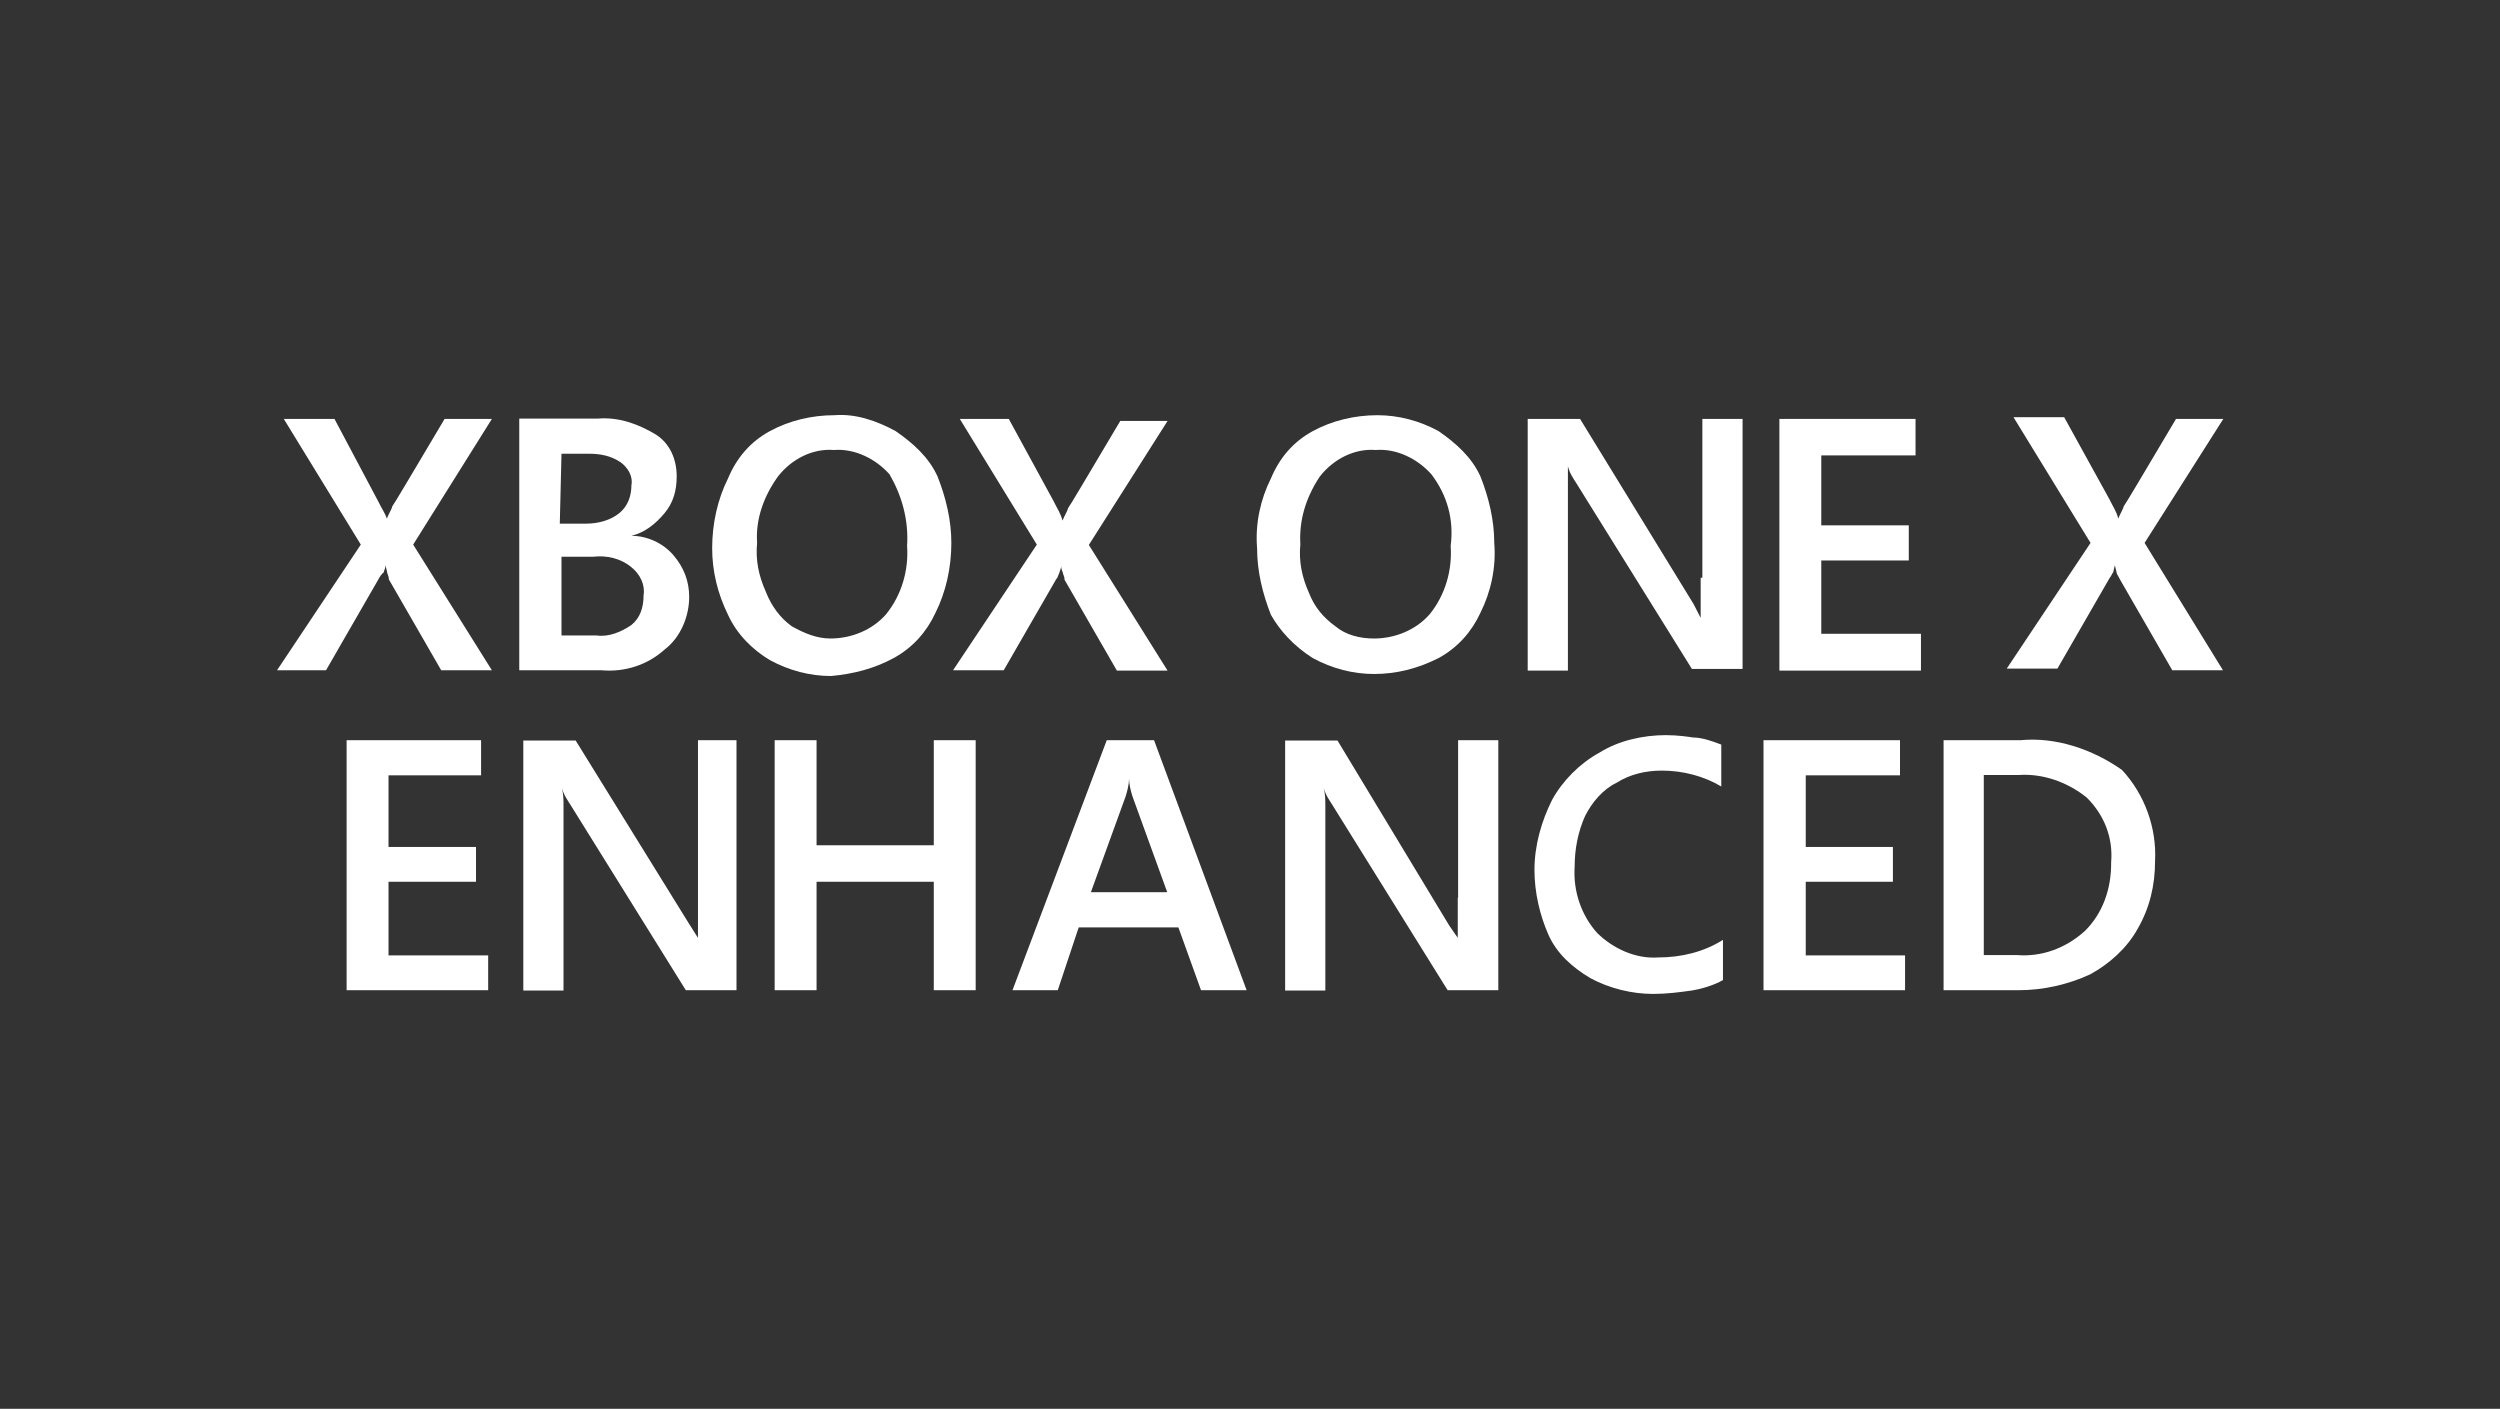 <?xml version="1.0" encoding="utf-8"?>
<!-- Generator: Adobe Illustrator 21.1.0, SVG Export Plug-In . SVG Version: 6.00 Build 0)  -->
<svg version="1.1" id="Layer_1" xmlns="http://www.w3.org/2000/svg" xmlns:xlink="http://www.w3.org/1999/xlink" x="0px" y="0px"
	 viewBox="0 0 740 417" style="enable-background:new 0 0 740 417;" xml:space="preserve">
<rect x="0" y="0" width="740" height="417" fill="#333333" stroke="none"/>
<style type="text/css">
	.st0{display:none;}
	.st1{display:inline;}
	.st2{fill:#FFFFFF;}
</style>
<g id="_x34_K_Ultra_HD_-_White" class="st0">
	<g class="st1">
		<path class="st2" d="M318.3,182.1v-61.5c-7.2,13-14.5,24.6-21.7,34.7c-7.2,10.1-13.7,18.8-20.2,26.8H318.3z M341.4,88.1v94h17.4
			l8.7,19.5h-26v31.8h-23.1v-31.8h-65.8v-19.5c13.7-15.9,26.8-31.8,38.3-49.2c11.6-16.6,20.2-31.8,26.8-45.5h23.9V88.1z"/>
		<polygon class="st2" points="453.5,88.1 405.1,150.3 400.7,156.8 400.7,156.8 400.7,88.1 376.1,88.1 376.1,234.2 400.7,234.2 
			400.7,162.6 400.7,162.6 405.1,169.1 455,234.2 487.5,234.2 424.6,157.5 483.2,88.1 		"/>
		<path class="st2" d="M196.8,297.8c0,21-10.1,31.8-29.6,31.8c-9.4,0-16.6-2.9-21-8c-5.1-5.1-7.2-13-7.2-23.1v-44.1h12.3v44.1
			c0,13.7,5.8,20.2,17.4,20.2c5.8,0,10.1-1.4,12.3-5.1c2.9-3.6,4.3-8,4.3-14.5v-44.8h11.6V297.8z"/>
		<polygon class="st2" points="211.3,254.4 211.3,328.9 252.5,328.9 252.5,318 223.6,318 223.6,254.4 		"/>
		<polygon class="st2" points="245.3,254.4 245.3,265.3 266.2,265.3 266.2,328.9 279.3,328.9 279.3,265.3 300.2,265.3 300.2,254.4 
					"/>
		<path class="st2" d="M343.6,275.4c0-3.6-1.4-5.8-3.6-8c-2.2-2.2-5.8-2.9-10.1-2.9h-10.1v23.9h9.4c3.6,0,7.2-1.4,9.4-3.6
			C342.9,282.6,343.6,279.7,343.6,275.4 M345.8,328.9l-8.7-21.7c-2.2-5.8-5.8-8.7-10.1-8.7h-5.8v30.4h-12.3v-74.5h23.9
			c8,0,13.7,1.4,18.1,5.1s6.5,8.7,6.5,14.5c0,5.1-1.4,9.4-4.3,13c-2.9,3.6-7.2,5.8-12.3,7.2l0,0c1.4,0.7,2.9,1.4,4.3,3.6
			c1.4,1.4,2.9,3.6,3.6,5.8l11.6,23.9h-14.5V328.9z"/>
		<path class="st2" d="M400.7,265.3L400.7,265.3c-0.7,2.2-0.7,3.6-1.4,5.1l-10.1,28.9h22.4l-10.1-28.9
			C401.5,270.3,401.5,268.1,400.7,265.3 M422.4,328.9l-6.5-18.8h-29.6l-6.5,18.8H366l28.2-74.5H408l28.2,74.5H422.4z"/>
		<polygon class="st2" points="511.3,254.4 511.3,285.5 476.6,285.5 476.6,254.4 464.4,254.4 464.4,328.9 476.6,328.9 476.6,296.3 
			511.3,296.3 511.3,328.9 523.6,328.9 523.6,254.4 		"/>
		<path class="st2" d="M588,290.6c0-8-2.2-14.5-7.2-18.8c-5.1-4.3-11.6-6.5-20.2-6.5h-10.1V318h10.1c8.7,0,15.2-2.2,20.2-7.2
			C585.1,305.7,588,299.2,588,290.6 M601,290.6c0,7.2-1.4,14.5-5.1,20.2c-3.6,5.8-8,10.1-14.5,13c-6.5,2.9-13,4.3-21,4.3h-22.4
			v-73.7h23.1c13,0,23.1,2.9,29.6,9.4C597.4,269.6,601,279,601,290.6"/>
	</g>
</g>
<g id="Enhanced_-_White">
	<g>
		<polygon class="st2" points="115,261 140.9,261 140.9,250.7 115,250.7 115,229.5 142.4,229.5 142.4,219.1 102.6,219.1 
			102.6,293.1 144.5,293.1 144.5,282.8 115,282.8 		"/>
		<path class="st2" d="M206.6,265.7c0,1.6,0,3.6,0,6.7s0,4.7,0,5.2l0,0l-2.6-4.1l-33.6-54.3h-15.5v74h11.9V245c0-1,0-3.1,0-6.2
			c0-2.1,0-3.6-0.5-5.7l0,0c0.5,2.1,1.6,3.6,2.6,5.2l34.1,54.8h15v-74h-11.4V265.7z"/>
		<polygon class="st2" points="276.4,250.2 241.7,250.2 241.7,219.1 229.3,219.1 229.3,293.1 241.7,293.1 241.7,261 276.4,261 
			276.4,293.1 288.8,293.1 288.8,219.1 276.4,219.1 		"/>
		<path class="st2" d="M327.6,219.1l-27.9,74h13.4l6.2-18.6h29.5l6.7,18.6H369l-27.4-74H327.6z M322.9,264.1l10.3-28.4
			c0.5-1.6,1-3.6,1-5.2l0,0c0,1.6,0.5,3.6,1,5.2l10.3,28.4H322.9z"/>
		<path class="st2" d="M431.5,265.7c0,1.6,0,3.6,0,6.7s0,4.7,0,5.2l0,0L429,274l-33.1-54.8h-15.5v74h11.9V245c0-1,0-3.1,0-6.2
			c0-2.1,0-3.6-0.5-5.7l0,0c0.5,2.1,1.6,3.6,2.6,5.2l34.1,54.8h15v-74h-11.9V265.7z"/>
		<path class="st2" d="M493.1,217.6c-6.7,0-14,1.6-19.7,5.2c-5.7,3.1-10.9,8.3-14,14c-3.1,6.2-5.2,13.4-5.2,20.7
			c0,6.7,1.6,13.4,4.1,19.1s7.2,9.8,12.4,12.9c5.7,3.1,12.4,4.7,18.6,4.7c4.1,0,7.8-0.5,11.4-1c3.1-0.5,6.7-1.6,9.3-3.1v-11.9
			c-5.7,3.6-12.4,5.2-19.1,5.2c-6.7,0.5-13.4-2.6-18.1-7.2c-4.7-5.2-7.2-12.4-6.7-19.7c0-5.2,1-10.3,3.1-15c2.1-4.1,5.2-7.8,9.3-9.8
			c4.1-2.6,8.8-3.6,13.4-3.6c6.2,0,12.4,1.6,17.6,4.7v-12.4c-2.6-1-5.7-2.1-8.3-2.1C499.8,218.1,496.7,217.6,493.1,217.6"/>
		<polygon class="st2" points="534.5,261 560.3,261 560.3,250.7 534.5,250.7 534.5,229.5 562.4,229.5 562.4,219.1 522,219.1 
			522,293.1 563.9,293.1 563.9,282.8 534.5,282.8 		"/>
		<path class="st2" d="M598.1,219.1h-22.8v74h22.2c7.2,0,14.5-1.6,21.2-4.7c5.7-3.1,10.9-7.8,14-13.4c3.6-6.2,5.2-12.9,5.2-20.2
			c0.5-9.8-3.1-19.7-9.8-26.9C619.3,221.7,608.4,218.1,598.1,219.1 M617.2,275.5c-5.7,5.2-12.9,7.8-20.2,7.2h-9.8v-53.3h10.3
			c7.2-0.5,14.5,2.1,20.2,6.7c5.2,5.2,7.8,11.9,7.2,19.1C625,263.1,622.4,270.3,617.2,275.5"/>
		<path class="st2" d="M145.6,124h-14c-9.8,16.5-15,25.3-15.5,25.9c0,0.5-1,2.1-1.6,3.6l0,0c-0.5-1.6-1.6-3.1-2.6-5.2L99,124H84
			l22.8,37.2l-24.8,37.2h14.5l15.5-26.9c0.5-1,1-1.6,1.6-2.1c0-0.5,0.5-1,0.5-2.1l0,0l0.5,2.1c0,0.5,0.5,1,0.5,2.1l15.5,26.9h15
			l-23.3-37.2L145.6,124z"/>
		<path class="st2" d="M196.8,192.2c4.7-3.6,7.2-9.8,7.2-15.5c0-4.7-1.6-8.8-4.7-12.4c-3.1-3.6-7.8-5.7-12.4-5.7l0,0
			c4.1-1,7.2-3.6,9.8-6.7s3.6-6.7,3.6-10.9c0-5.2-2.1-9.8-6.2-12.4c-5.2-3.1-10.9-5.2-17.1-4.7h-23.3v74.5h24.3
			C184.9,199,191.6,196.9,196.8,192.2 M166.2,134.3h7.8c3.6,0,6.7,0.5,9.8,2.6c2.1,1.6,3.6,4.1,3.1,6.7c0,3.1-1,6.2-3.6,8.3
			c-2.6,2.1-6.2,3.1-9.8,3.1h-7.8L166.2,134.3z M166.2,188.1v-23.3h9.3c4.1-0.5,8.3,0.5,11.4,3.1c2.6,2.1,4.1,5.2,3.6,8.3
			c0,3.6-1,6.7-3.6,8.8c-3.1,2.1-6.7,3.6-10.3,3.1H166.2z"/>
		<path class="st2" d="M264.5,194.8c5.7-3.1,9.8-7.8,12.4-13.4c3.1-6.2,4.7-13.4,4.7-20.7c0-6.7-1.6-13.4-4.1-19.7
			c-2.6-5.7-7.2-9.8-12.4-13.4c-5.7-3.1-11.9-5.2-18.1-4.7c-6.7,0-13.4,1.6-19.1,4.7c-5.7,3.1-9.8,7.8-12.4,14
			c-3.1,6.2-4.7,13.4-4.7,20.7c0,6.7,1.6,13.4,4.7,19.7c2.6,5.7,7.2,10.3,12.4,13.4c5.7,3.1,11.9,4.7,18.1,4.7
			C252.6,199.5,258.8,197.9,264.5,194.8 M226.7,175.2c-2.1-4.7-3.1-9.3-2.6-14.5c-0.5-7.2,2.1-14,6.2-19.7
			c4.1-5.2,10.3-8.3,16.5-7.8c6.2-0.5,12.4,2.6,16.5,7.2c3.6,6.2,5.7,13.4,5.2,21.2c0.5,7.2-1.6,14.5-6.2,20.2
			c-4.1,4.7-10.3,7.2-16.5,7.2c-4.1,0-7.8-1.6-11.4-3.6C230.9,182.9,228.3,179.3,226.7,175.2"/>
		<path class="st2" d="M313.6,169.5c0-0.5,0.5-1,0.5-2.1l0,0c0,0.5,0,1,0.5,2.1c0,0.5,0.5,1,0.5,2.1l15.5,26.9h15l-23.3-37.2
			l23.3-36.7h-14c-9.8,16.5-15,25.3-15.5,25.9c0,0.5-1,2.1-1.6,3.6l0,0c-0.5-2.1-1.6-3.6-2.6-5.7L298.6,124h-14.5l22.8,37.2
			l-24.8,37.2h15l15.5-26.9C313.1,171,313.1,170.5,313.6,169.5"/>
		<path class="st2" d="M388.6,194.8c5.7,3.1,11.9,4.7,18.1,4.7c6.7,0,12.9-1.6,19.1-4.7c5.7-3.1,9.8-7.8,12.4-13.4
			c3.1-6.2,4.7-13.4,4.1-20.7c0-6.7-1.6-13.4-4.1-19.7c-2.6-5.7-7.2-9.8-12.4-13.4c-5.7-3.1-11.9-4.7-18.1-4.7
			c-6.7,0-13.4,1.6-19.1,4.7c-5.7,3.1-9.8,7.8-12.4,14c-3.1,6.2-4.7,13.4-4.1,20.7c0,6.7,1.6,13.4,4.1,19.7
			C378.8,186.6,382.9,191.2,388.6,194.8 M390.7,141c4.1-5.2,10.3-8.3,16.5-7.8c6.2-0.5,12.4,2.6,16.5,7.2c4.7,6.2,6.7,13.4,5.7,21.2
			c0.5,7.2-1.6,14.5-6.2,20.2c-4.1,4.7-10.3,7.2-16.5,7.2c-4.1,0-8.3-1-11.4-3.6c-3.6-2.6-6.2-5.7-7.8-9.8
			c-2.1-4.7-3.1-9.3-2.6-14.5C384.5,154,386.5,147.3,390.7,141"/>
		<path class="st2" d="M503.4,171c0,1.6,0,3.6,0,6.7c0,3.1,0,4.7,0,5.2l0,0l-2.1-4.1L467.7,124h-15.5v74.5h11.9v-48.6
			c0-1,0-3.1,0-6.2c0-2.1,0-3.6,0-5.7l0,0c0.5,2.1,1.6,3.6,2.6,5.2l34.1,54.8h15v-74h-11.9V171H503.4z"/>
		<polygon class="st2" points="539.1,165.9 565,165.9 565,155.5 539.1,155.5 539.1,134.8 567,134.8 567,124 526.7,124 526.7,198.5 
			568.6,198.5 568.6,187.6 539.1,187.6 		"/>
		<path class="st2" d="M634.8,160.7l23.3-36.7h-14c-9.8,16.5-15,25.3-15.5,25.9c0,0.5-1,2.1-1.6,3.6l0,0c-0.5-2.1-1.6-3.6-2.6-5.7
			L611,123.5h-15l22.8,37.2l-24.8,37.2h15l15.5-26.9c0.5-0.5,0.5-1,1-1.6l0.5-2.1l0,0l0.5,2.1c0,0.5,0.5,1,1,2.1l15.5,26.9h15
			L634.8,160.7z"/>
	</g>
</g>
<g id="HDR_-_White" class="st0">
	<g class="st1">
		<path class="st2" d="M598,163.3c0-9.4-3.1-16.9-10-22.6c-6.9-5.6-16.3-8.2-28.2-8.2h-28.2v65.8h27.6c11.3,0,20.7-3.1,27.6-10
			C593.6,181.5,598,173.4,598,163.3 M602.3,312l-25.7-60.2c-6.9-16.3-16.9-24.5-29.5-24.5h-16.3V312h-35.1V103.8h68.4
			c21.9,0,39.5,5,51.4,15.1c12.5,10,18.2,23.8,18.2,41.4c0,14.4-4.4,27-12.5,37c-8.2,10-19.4,16.9-34.5,20.7v0.6
			c4.4,1.3,8.8,5,13.2,10c4.4,5,8.2,10.7,10.7,16.3l32.6,68.4h-40.8V312z"/>
		<polygon class="st2" points="231.1,103.8 231.1,191.6 132,191.6 132,103.8 96.9,103.8 96.9,312 132,312 132,221.7 231.1,221.7 
			231.1,312 266.8,312 266.8,103.8 		"/>
		<path class="st2" d="M438,206c0-23.2-6.9-41.4-20.1-53.9c-13.8-12.5-32.6-18.8-57.7-18.8h-28.8v148.6h28.8
			c24.5,0,43.9-6.9,57.7-20.1C431.8,248.6,438,229.8,438,206 M475.7,205.4c0,21.3-5,40.1-14.4,56.4s-22.6,28.8-40.1,37.6
			s-37.6,13.2-60.8,13.2h-64V103.8h65.8c37.6,0,66.5,8.8,85.3,25.7C466.3,147,475.7,172.1,475.7,205.4"/>
	</g>
</g>
</svg>
